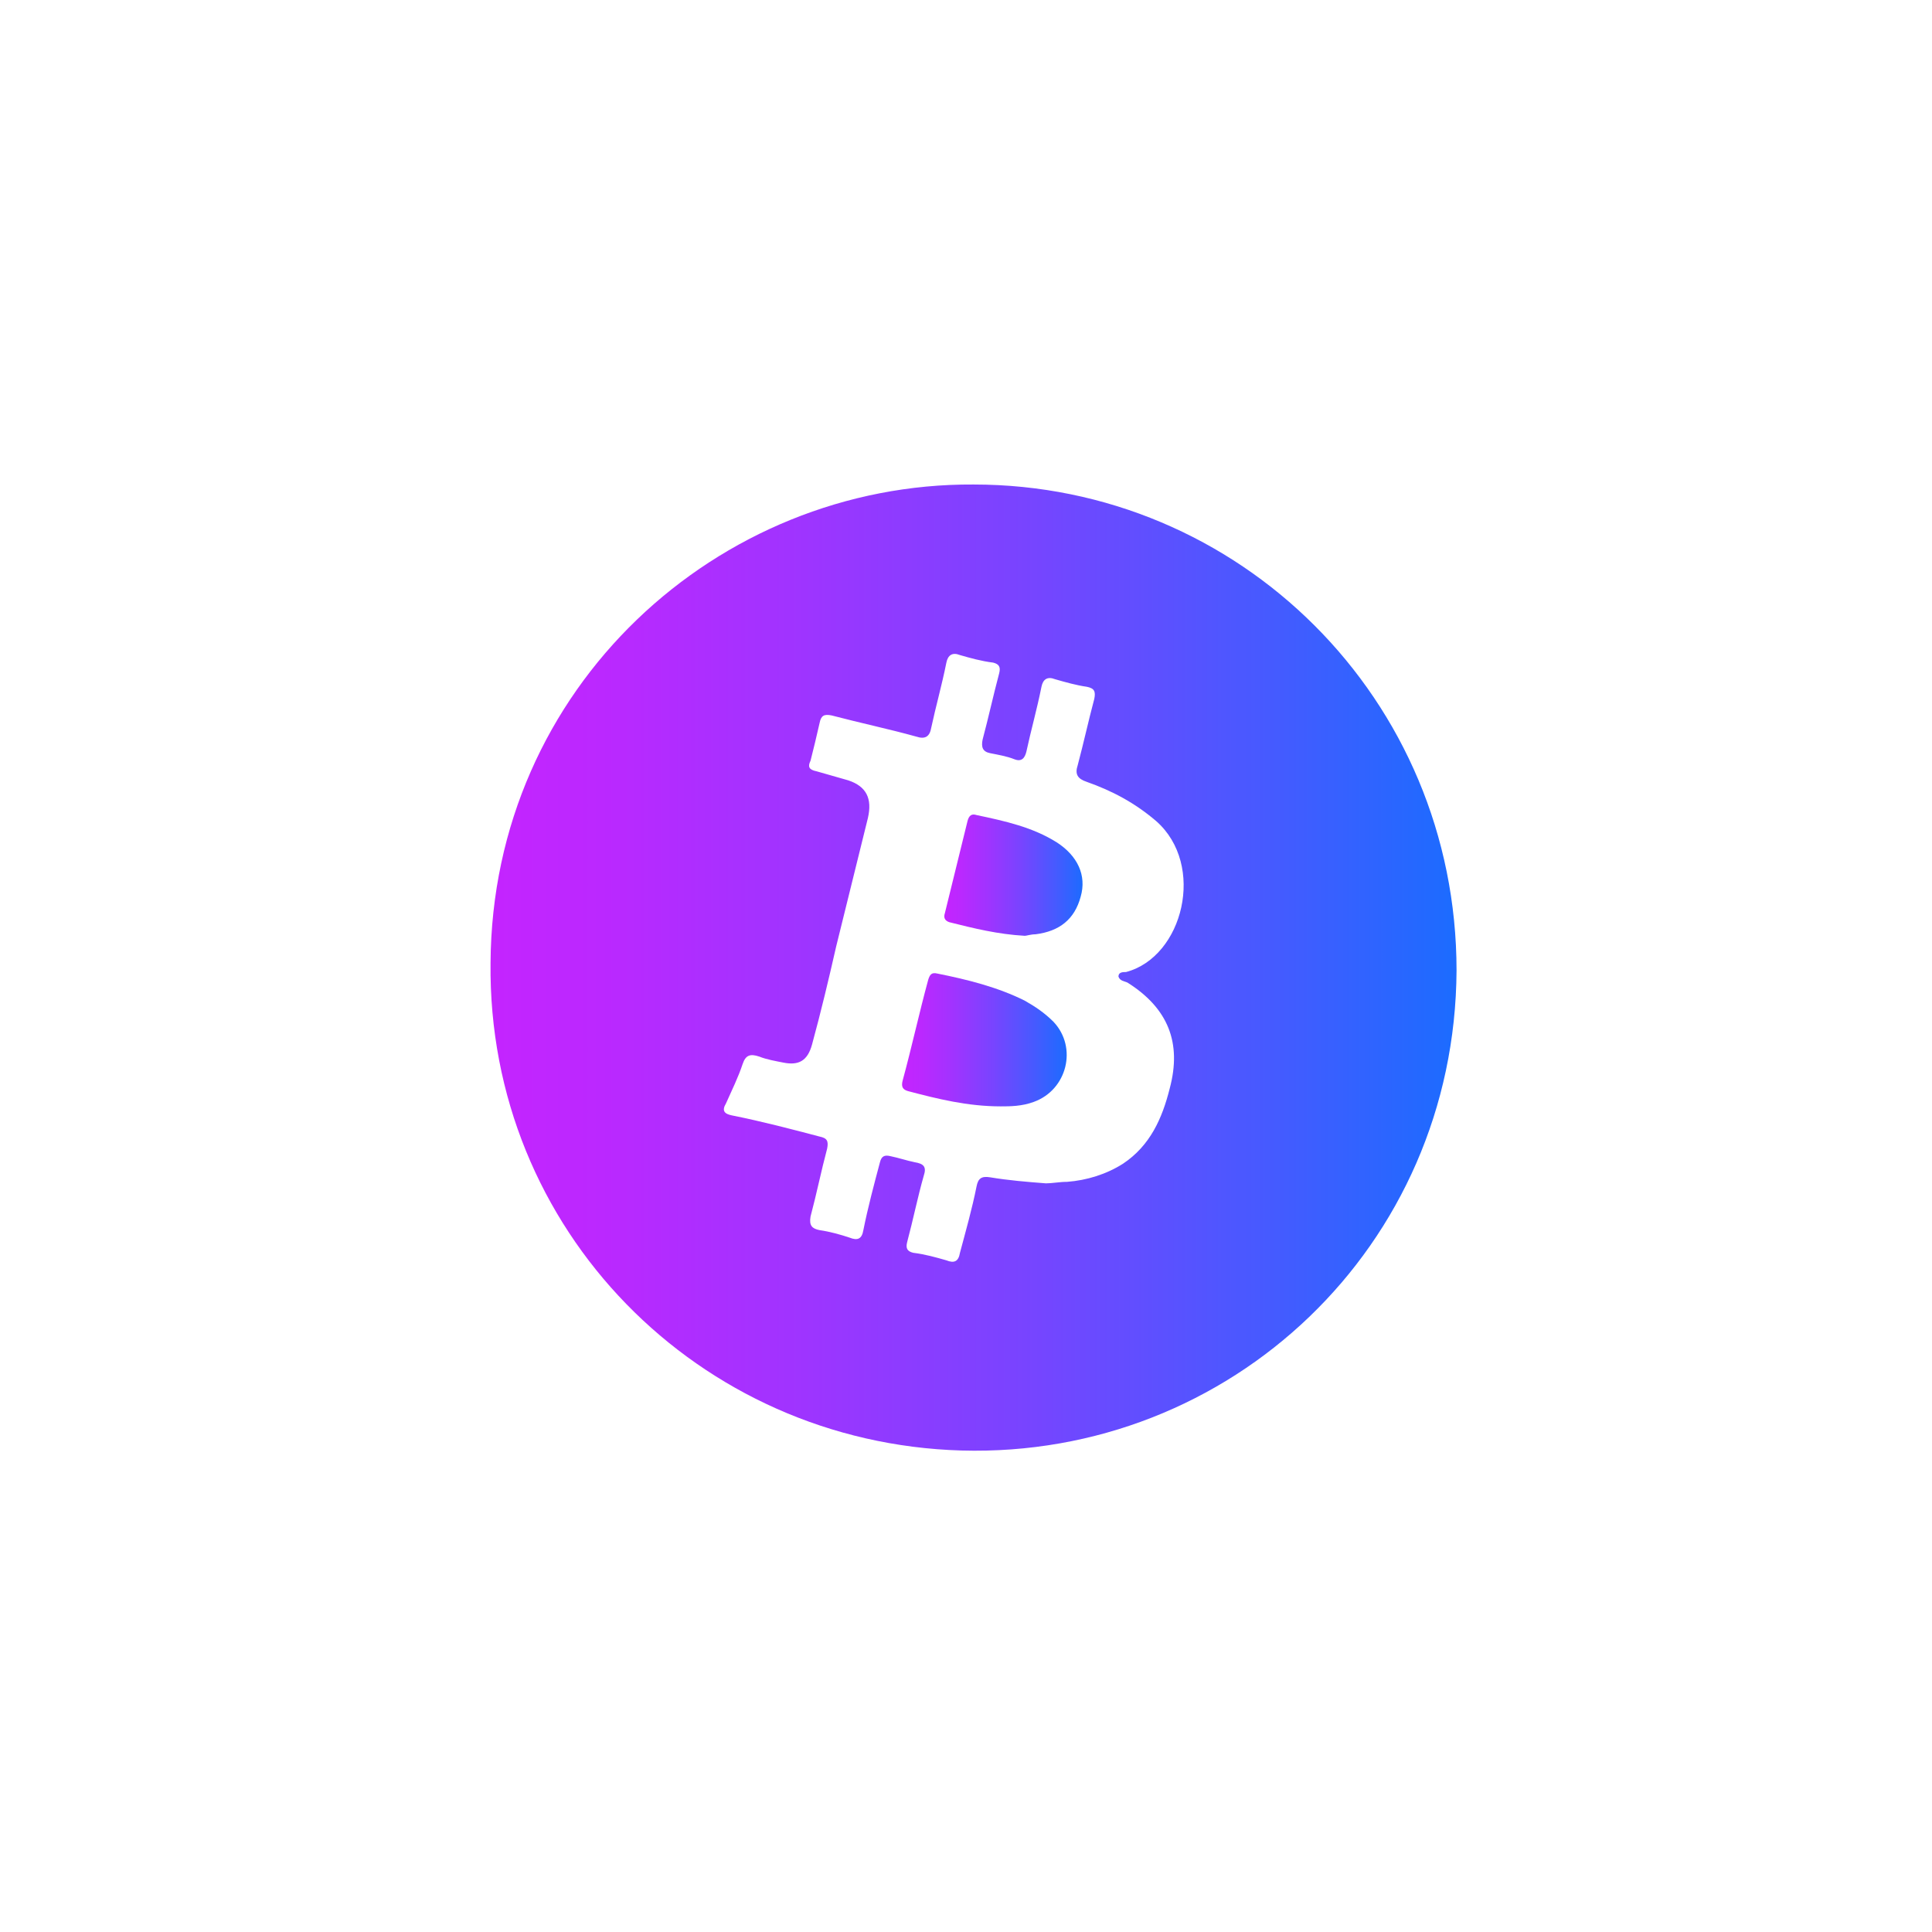 <?xml version="1.0" encoding="utf-8"?>
<!-- Generator: Adobe Illustrator 21.1.0, SVG Export Plug-In . SVG Version: 6.00 Build 0)  -->
<svg version="1.1" id="Слой_1" xmlns="http://www.w3.org/2000/svg" xmlns:xlink="http://www.w3.org/1999/xlink" x="0px" y="0px"
	 viewBox="0 0 128 128" style="enable-background:new 0 0 128 128;" xml:space="preserve">
<style type="text/css">
	.st0{fill:url(#SVGID_1_);}
	.st1{fill:url(#SVGID_2_);}
	.st2{fill:url(#SVGID_3_);}
</style>
<g>
	<linearGradient id="SVGID_1_" gradientUnits="userSpaceOnUse" x1="32.444" y1="64.109" x2="96.444" y2="64.109">
		<stop  offset="0" style="stop-color:#C424FF"/>
		<stop  offset="0.116" style="stop-color:#BB28FF"/>
		<stop  offset="0.308" style="stop-color:#A133FF"/>
		<stop  offset="0.554" style="stop-color:#7844FF"/>
		<stop  offset="0.84" style="stop-color:#3F5DFF"/>
		<stop  offset="0.994" style="stop-color:#1D6BFF"/>
	</linearGradient>
	<path class="st0" d="M64.5,32.1c-16.9-0.1-31.9,13.4-32,31.7c-0.2,17.7,13.8,31.8,31.2,32.3c17.8,0.5,32.7-13.5,32.8-31.8
		C96.5,46.3,82.1,32.1,64.5,32.1z M74.7,65.1c2.7,1.7,3.6,4,2.8,7c-0.5,2-1.3,3.8-3.1,5c-1.1,0.7-2.4,1.1-3.7,1.2
		c-0.5,0-1,0.1-1.4,0.1c-1.3-0.1-2.5-0.2-3.7-0.4c-0.6-0.1-0.8,0.1-0.9,0.6c-0.3,1.5-0.7,2.9-1.1,4.4c-0.1,0.6-0.4,0.7-0.9,0.5
		c-0.7-0.2-1.4-0.4-2.2-0.5c-0.4-0.1-0.5-0.3-0.4-0.7c0.4-1.5,0.7-3,1.1-4.4c0.2-0.6,0-0.8-0.6-0.9c-0.5-0.1-1.1-0.3-1.6-0.4
		c-0.4-0.1-0.6,0-0.7,0.4c-0.4,1.5-0.8,3-1.1,4.5c-0.1,0.6-0.4,0.7-0.9,0.5c-0.6-0.2-1.3-0.4-2-0.5c-0.5-0.1-0.7-0.3-0.6-0.9
		c0.4-1.5,0.7-3,1.1-4.5c0.1-0.5,0-0.7-0.5-0.8c-1.9-0.5-3.8-1-5.8-1.4c-0.5-0.1-0.7-0.3-0.4-0.8c0.4-0.9,0.8-1.7,1.1-2.6
		c0.2-0.6,0.5-0.7,1.1-0.5c0.5,0.2,1.1,0.3,1.6,0.4c1,0.2,1.6-0.1,1.9-1.2c0.6-2.2,1.1-4.3,1.6-6.5c0.7-2.8,1.4-5.7,2.1-8.5
		c0.3-1.3-0.1-2.1-1.3-2.5c-0.7-0.2-1.4-0.4-2.1-0.6c-0.5-0.1-0.6-0.3-0.4-0.7c0.2-0.8,0.4-1.6,0.6-2.5c0.1-0.5,0.3-0.6,0.8-0.5
		c1.9,0.5,3.8,0.9,5.6,1.4c0.6,0.2,0.9,0,1-0.6c0.3-1.4,0.7-2.8,1-4.3c0.1-0.5,0.4-0.7,0.9-0.5c0.7,0.2,1.4,0.4,2.2,0.5
		c0.4,0.1,0.5,0.3,0.4,0.7c-0.4,1.5-0.7,2.9-1.1,4.4c-0.1,0.5,0,0.8,0.5,0.9c0.5,0.1,1.1,0.2,1.6,0.4c0.5,0.2,0.7-0.1,0.8-0.5
		c0.3-1.4,0.7-2.8,1-4.3c0.1-0.5,0.4-0.7,0.9-0.5c0.7,0.2,1.4,0.4,2.1,0.5c0.5,0.1,0.6,0.3,0.5,0.8c-0.4,1.5-0.7,2.9-1.1,4.4
		c-0.2,0.6,0,0.9,0.6,1.1c1.7,0.6,3.2,1.4,4.6,2.6c3.3,2.9,1.8,9-2,10c-0.2,0-0.5,0-0.5,0.3C74.2,65,74.5,65,74.7,65.1z"/>
	<linearGradient id="SVGID_2_" gradientUnits="userSpaceOnUse" x1="59.762" y1="68.939" x2="70.66" y2="68.939">
		<stop  offset="0" style="stop-color:#C424FF"/>
		<stop  offset="0.116" style="stop-color:#BB28FF"/>
		<stop  offset="0.308" style="stop-color:#A133FF"/>
		<stop  offset="0.554" style="stop-color:#7844FF"/>
		<stop  offset="0.84" style="stop-color:#3F5DFF"/>
		<stop  offset="0.994" style="stop-color:#1D6BFF"/>
	</linearGradient>
	<path class="st1" d="M67.9,66.3c-1.8-0.9-3.8-1.4-5.8-1.8c-0.4-0.1-0.5,0.1-0.6,0.4c-0.6,2.2-1.1,4.5-1.7,6.7
		c-0.1,0.4,0,0.6,0.4,0.7c1.9,0.5,3.9,1,6.1,1c0.6,0,1.4,0,2.2-0.3c2.2-0.8,2.9-3.6,1.3-5.3C69.2,67.1,68.6,66.7,67.9,66.3z"/>
	<linearGradient id="SVGID_3_" gradientUnits="userSpaceOnUse" x1="62.557" y1="57.963" x2="71.743" y2="57.963">
		<stop  offset="0" style="stop-color:#C424FF"/>
		<stop  offset="0.116" style="stop-color:#BB28FF"/>
		<stop  offset="0.308" style="stop-color:#A133FF"/>
		<stop  offset="0.554" style="stop-color:#7844FF"/>
		<stop  offset="0.84" style="stop-color:#3F5DFF"/>
		<stop  offset="0.994" style="stop-color:#1D6BFF"/>
	</linearGradient>
	<path class="st2" d="M70,55.8c-1.6-1-3.4-1.4-5.3-1.8c-0.3-0.1-0.5,0-0.6,0.4c-0.5,2-1,4.1-1.5,6.1c-0.1,0.3,0,0.5,0.3,0.6
		c1.6,0.4,3.2,0.8,5,0.9c0.1,0,0.4-0.1,0.7-0.1c1.6-0.2,2.6-1,3-2.5C72,58,71.4,56.7,70,55.8z"/>
</g>
</svg>
